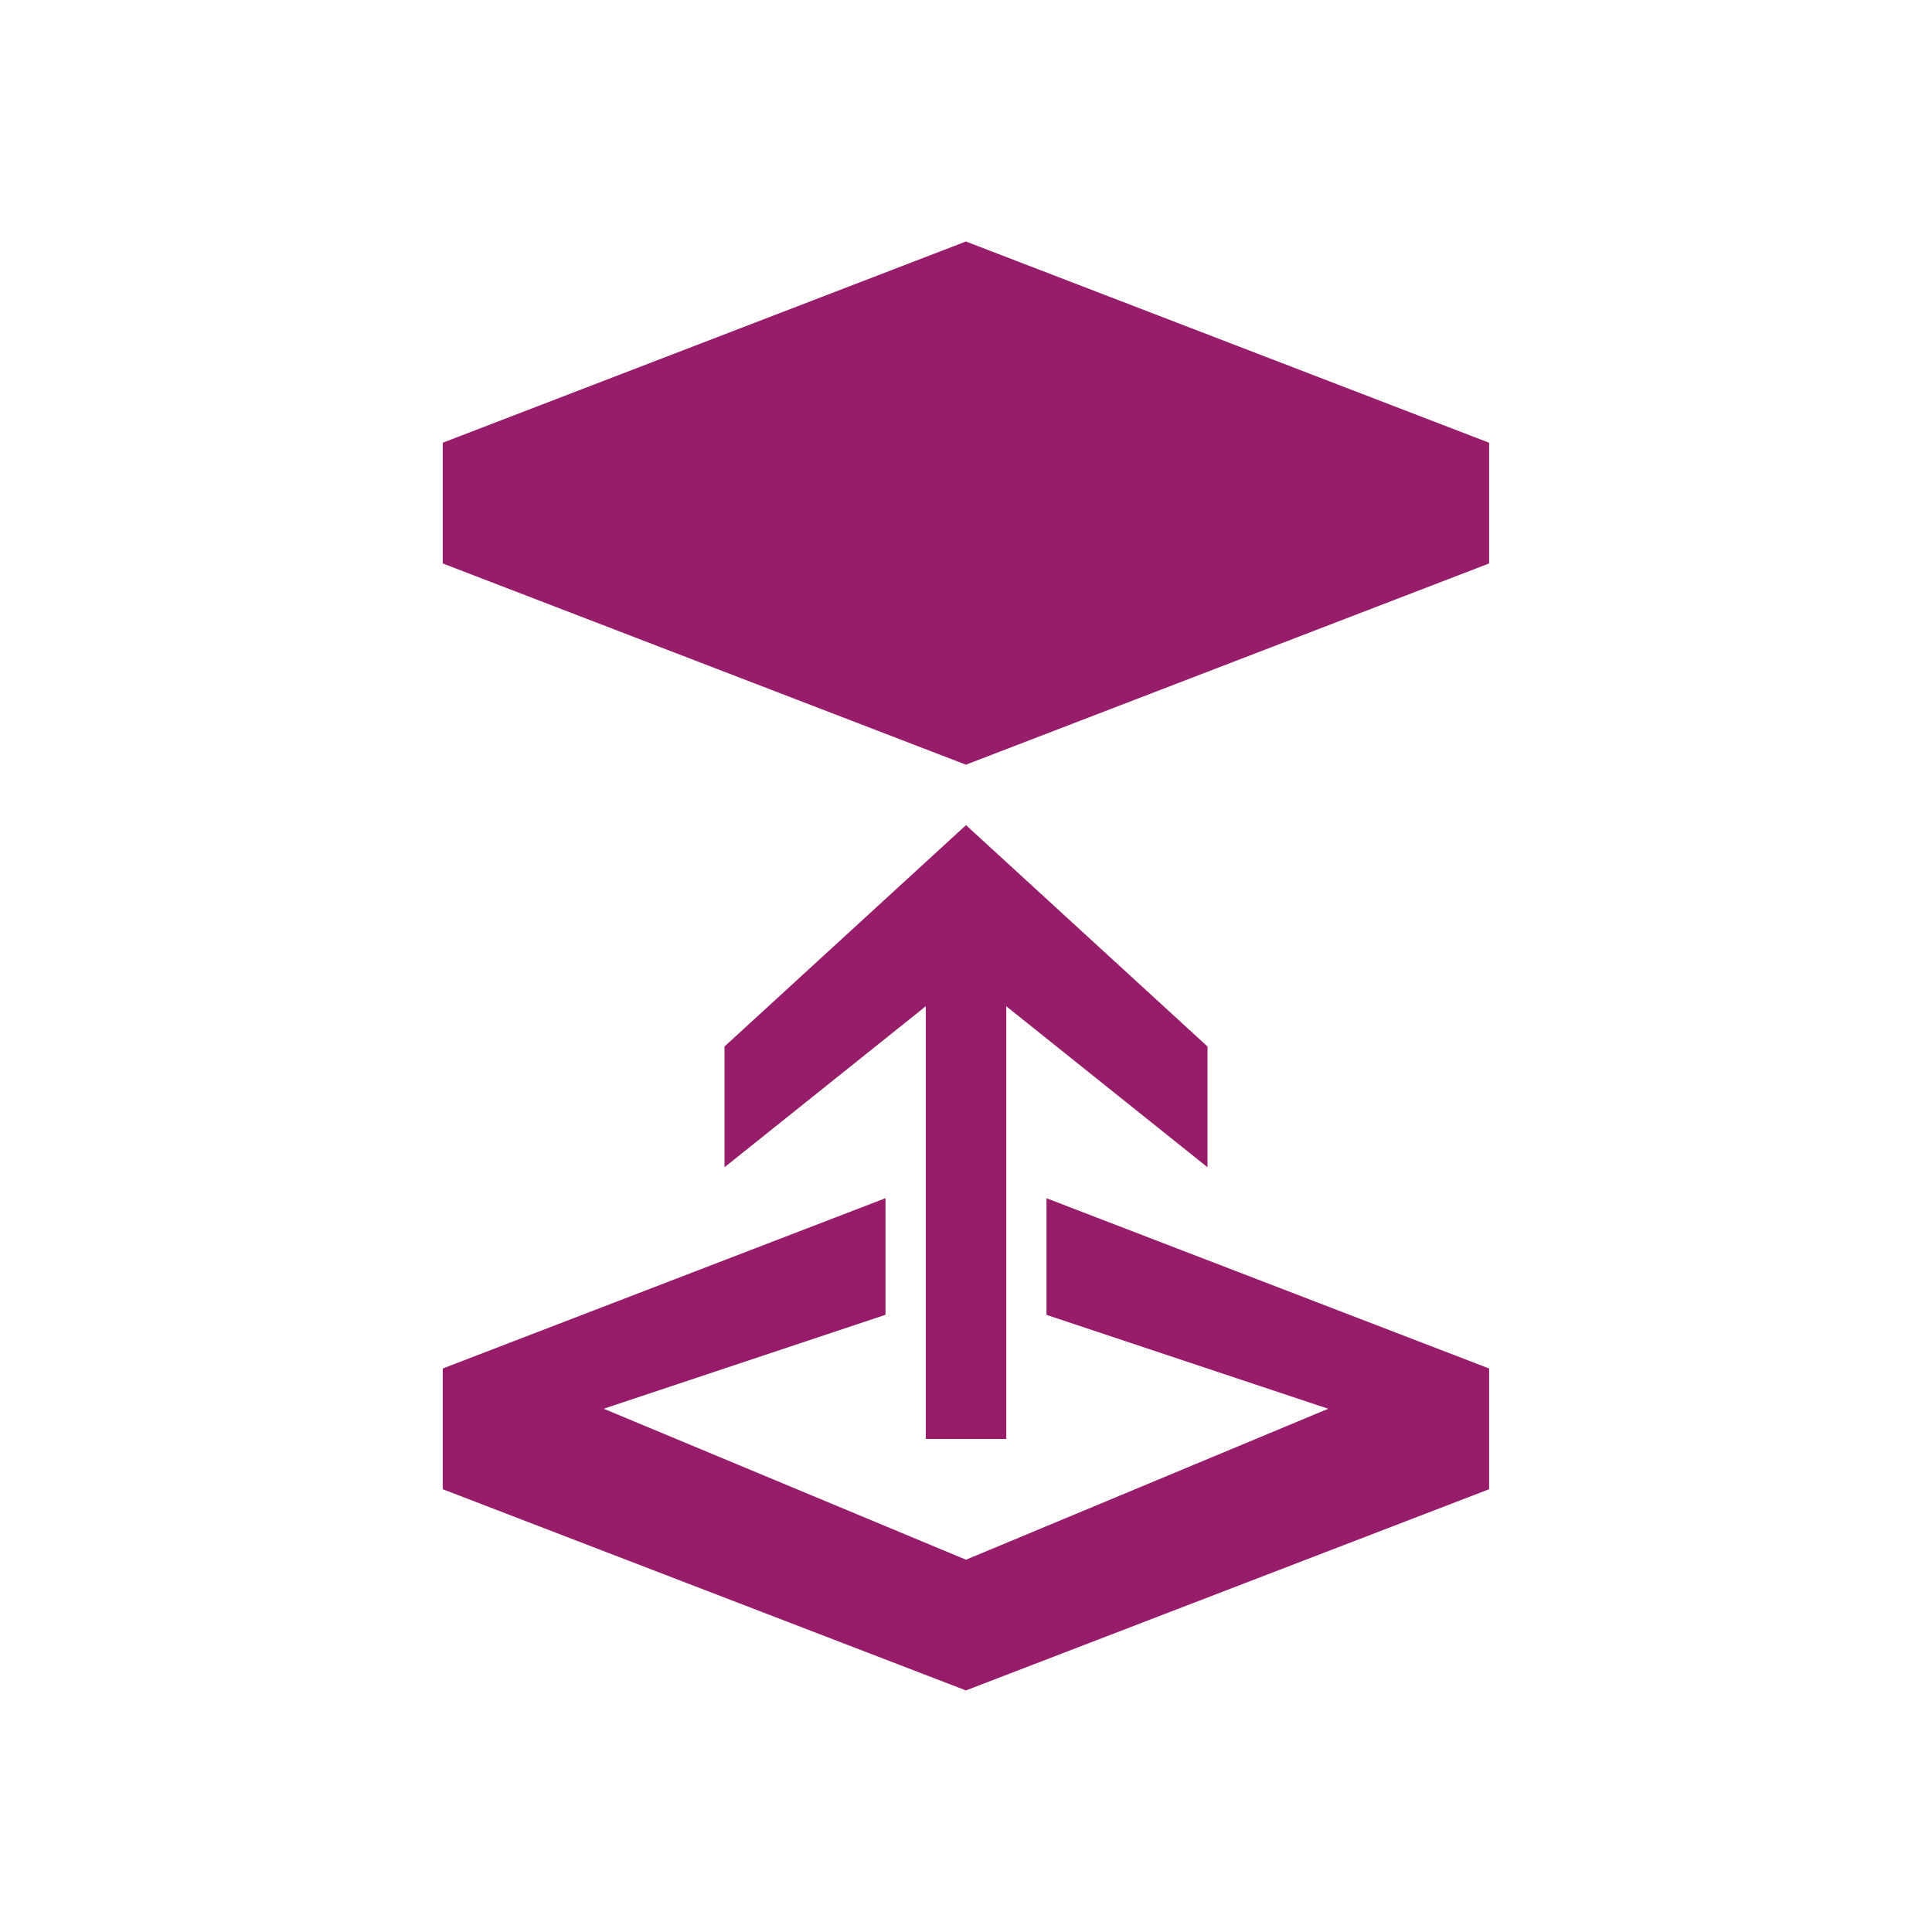 ﻿<?xml version="1.0" encoding="utf-8"?>
<!DOCTYPE svg PUBLIC "-//W3C//DTD SVG 1.1//EN" "http://www.w3.org/Graphics/SVG/1.1/DTD/svg11.dtd">
<svg xmlns="http://www.w3.org/2000/svg" xmlns:xlink="http://www.w3.org/1999/xlink" version="1.1" baseProfile="full" width="76.011" height="76.011" viewBox="0 0 76.01 76.01" enable-background="new 0 0 76.01 76.01" xml:space="preserve">
	<path fill="#971D6A" fill-opacity="1" stroke-width="0.2" stroke-linejoin="round" d="M 38.002,9.501L 58.586,17.418L 58.586,22.168L 38.002,30.085L 17.419,22.168L 17.419,17.418L 38.002,9.501 Z M 36.422,56.612L 36.422,39.589L 28.504,45.923L 28.504,41.172L 38.005,32.463L 47.507,41.172L 47.507,45.923L 39.589,39.589L 39.589,56.612L 36.422,56.612 Z M 58.586,53.84L 58.586,58.59L 38.002,66.506L 17.419,58.59L 17.419,53.84L 34.838,47.14L 34.838,51.729L 23.753,55.424L 38.005,61.363L 52.257,55.424L 41.172,51.73L 41.172,47.142L 58.586,53.84 Z "/>
</svg>
